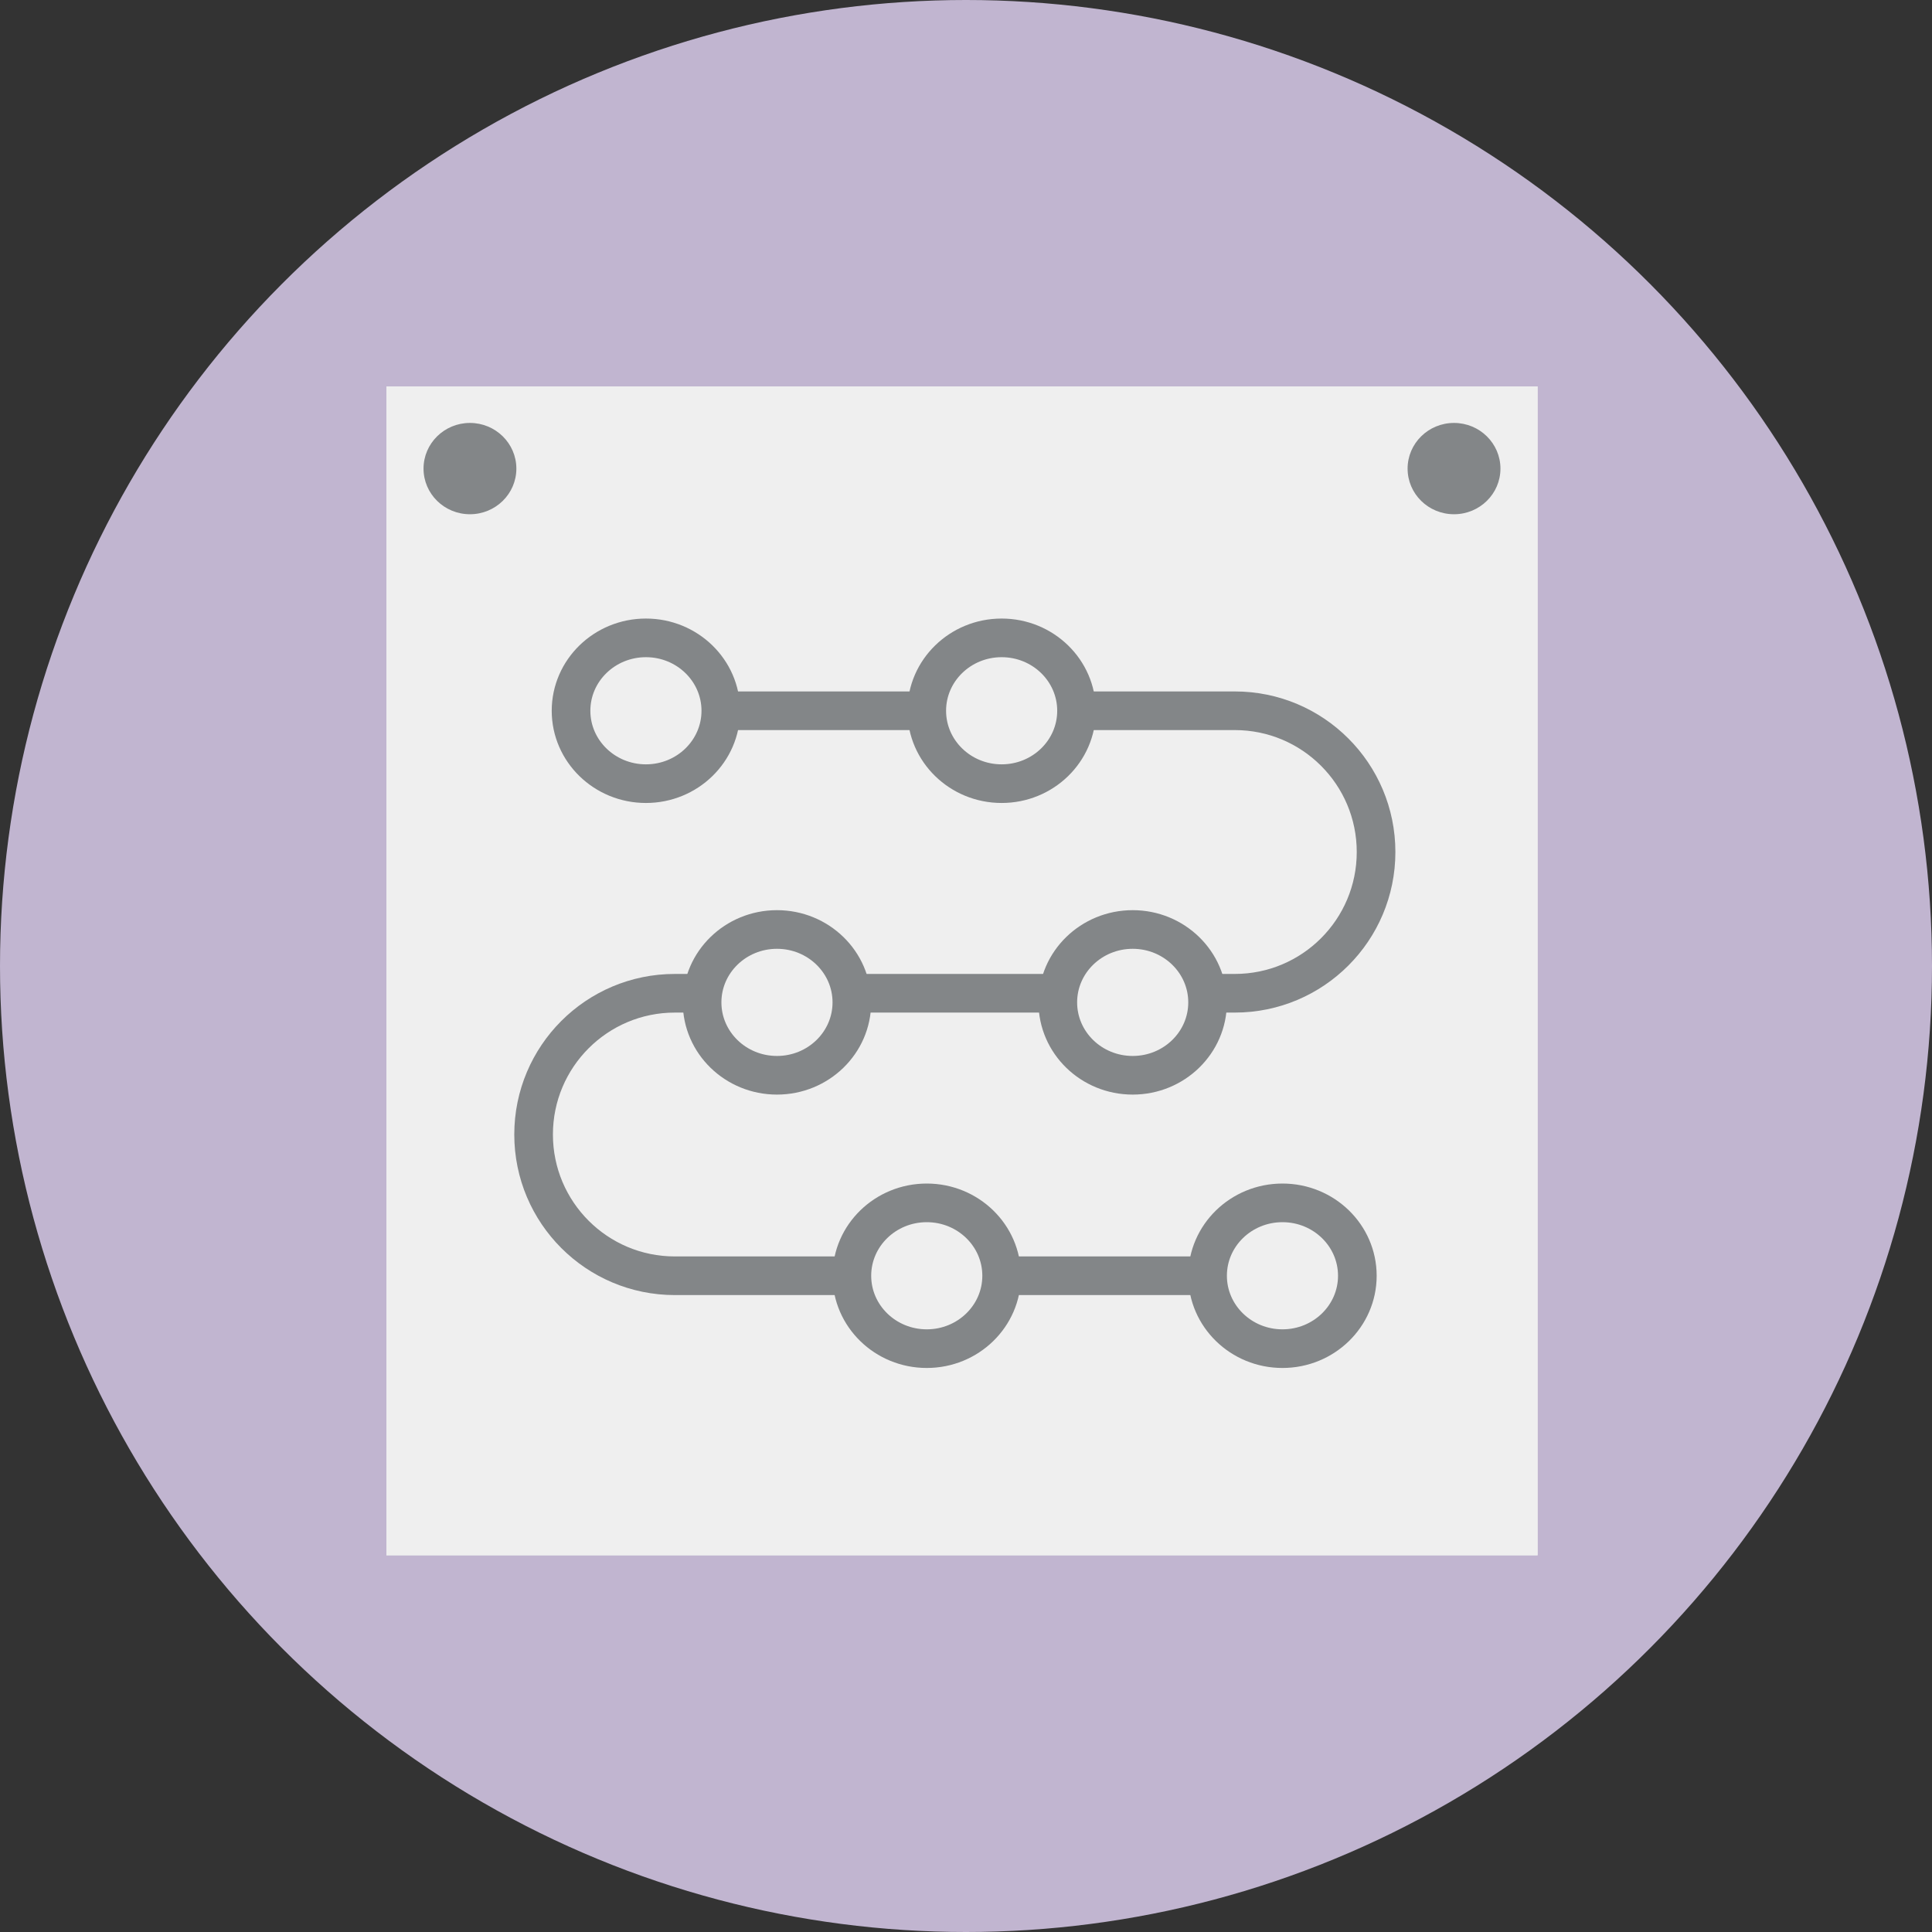 <?xml version="1.0" encoding="UTF-8"?>
<svg width="100px" height="100px" viewBox="0 0 100 100" version="1.1" xmlns="http://www.w3.org/2000/svg" xmlns:xlink="http://www.w3.org/1999/xlink">
    <rect x="0" y="0" width="100" height="100" fill="#333333" stroke="none"/>
    <!-- Generator: Sketch 55.1 (78136) - https://sketchapp.com -->
    <title>ikon/hva skjer naar</title>
    <desc>Created with Sketch.</desc>
    <g id="ikon/hva-skjer-naar" stroke="none" stroke-width="1" fill="none" fill-rule="evenodd">
        <circle id="Mask" fill="#C1B5D0" cx="50" cy="50" r="50"></circle>
        <polygon id="Fill-138" fill="#EFEFEF" points="20 80.501 79.585 80.501 79.585 20 20 20"></polygon>
        <path d="M26.727,24.255 C26.727,25.56 25.651,26.617 24.324,26.617 C22.996,26.617 21.922,25.56 21.922,24.255 C21.922,22.952 22.996,21.891 24.324,21.891 C25.651,21.891 26.727,22.952 26.727,24.255" id="Fill-140" fill="#838688"></path>
        <path d="M77.663,24.255 C77.663,25.56 76.587,26.617 75.26,26.617 C73.93,26.617 72.857,25.56 72.857,24.255 C72.857,22.952 73.93,21.891 75.26,21.891 C76.587,21.891 77.663,22.952 77.663,24.255" id="Fill-141" fill="#838688"></path>
        <path d="M33.722,36.789 L63.914,36.789 C67.952,36.789 71.225,40.062 71.225,44.1 C71.225,48.138 67.952,51.411 63.914,51.411 L34.93,51.411 C30.892,51.411 27.619,54.684 27.619,58.722 C27.619,62.76 30.892,66.033 34.93,66.033 L67.638,66.033" id="Path-3" stroke="#838688" stroke-width="2"></path>
        <ellipse id="Oval" stroke="#838688" stroke-width="2" fill="#EFEFEF" cx="33.433" cy="36.789" rx="3.876" ry="3.773"></ellipse>
        <ellipse id="Oval-Copy-2" stroke="#838688" stroke-width="2" fill="#EFEFEF" cx="40.216" cy="51.883" rx="3.876" ry="3.773"></ellipse>
        <ellipse id="Oval-Copy-4" stroke="#838688" stroke-width="2" fill="#EFEFEF" cx="47.969" cy="66.033" rx="3.876" ry="3.773"></ellipse>
        <ellipse id="Oval-Copy" stroke="#838688" stroke-width="2" fill="#EFEFEF" cx="51.845" cy="36.789" rx="3.876" ry="3.773"></ellipse>
        <ellipse id="Oval-Copy-3" stroke="#838688" stroke-width="2" fill="#EFEFEF" cx="58.628" cy="51.883" rx="3.876" ry="3.773"></ellipse>
        <ellipse id="Oval-Copy-5" stroke="#838688" stroke-width="2" fill="#EFEFEF" cx="66.38" cy="66.033" rx="3.876" ry="3.773"></ellipse>
        <polygon id="Fill-138" fill="#EFEFEF" points="20 80.501 79.585 80.501 79.585 20 20 20"></polygon>
        <path d="M26.727,24.255 C26.727,25.56 25.651,26.617 24.324,26.617 C22.996,26.617 21.922,25.56 21.922,24.255 C21.922,22.952 22.996,21.891 24.324,21.891 C25.651,21.891 26.727,22.952 26.727,24.255" id="Fill-140" fill="#838688"></path>
        <path d="M77.663,24.255 C77.663,25.56 76.587,26.617 75.26,26.617 C73.93,26.617 72.857,25.56 72.857,24.255 C72.857,22.952 73.93,21.891 75.26,21.891 C76.587,21.891 77.663,22.952 77.663,24.255" id="Fill-141" fill="#838688"></path>
        <path d="M33.722,36.789 L63.914,36.789 C67.952,36.789 71.225,40.062 71.225,44.1 C71.225,48.138 67.952,51.411 63.914,51.411 L34.93,51.411 C30.892,51.411 27.619,54.684 27.619,58.722 C27.619,62.76 30.892,66.033 34.93,66.033 L67.638,66.033" id="Path-3" stroke="#838688" stroke-width="2"></path>
        <ellipse id="Oval" stroke="#838688" stroke-width="2" fill="#EFEFEF" cx="33.433" cy="36.789" rx="3.876" ry="3.773"></ellipse>
        <ellipse id="Oval-Copy-2" stroke="#838688" stroke-width="2" fill="#EFEFEF" cx="40.216" cy="51.883" rx="3.876" ry="3.773"></ellipse>
        <ellipse id="Oval-Copy-4" stroke="#838688" stroke-width="2" fill="#EFEFEF" cx="47.969" cy="66.033" rx="3.876" ry="3.773"></ellipse>
        <ellipse id="Oval-Copy" stroke="#838688" stroke-width="2" fill="#EFEFEF" cx="51.845" cy="36.789" rx="3.876" ry="3.773"></ellipse>
        <ellipse id="Oval-Copy-3" stroke="#838688" stroke-width="2" fill="#EFEFEF" cx="58.628" cy="51.883" rx="3.876" ry="3.773"></ellipse>
        <ellipse id="Oval-Copy-5" stroke="#838688" stroke-width="2" fill="#EFEFEF" cx="66.38" cy="66.033" rx="3.876" ry="3.773"></ellipse>
    </g>
</svg>